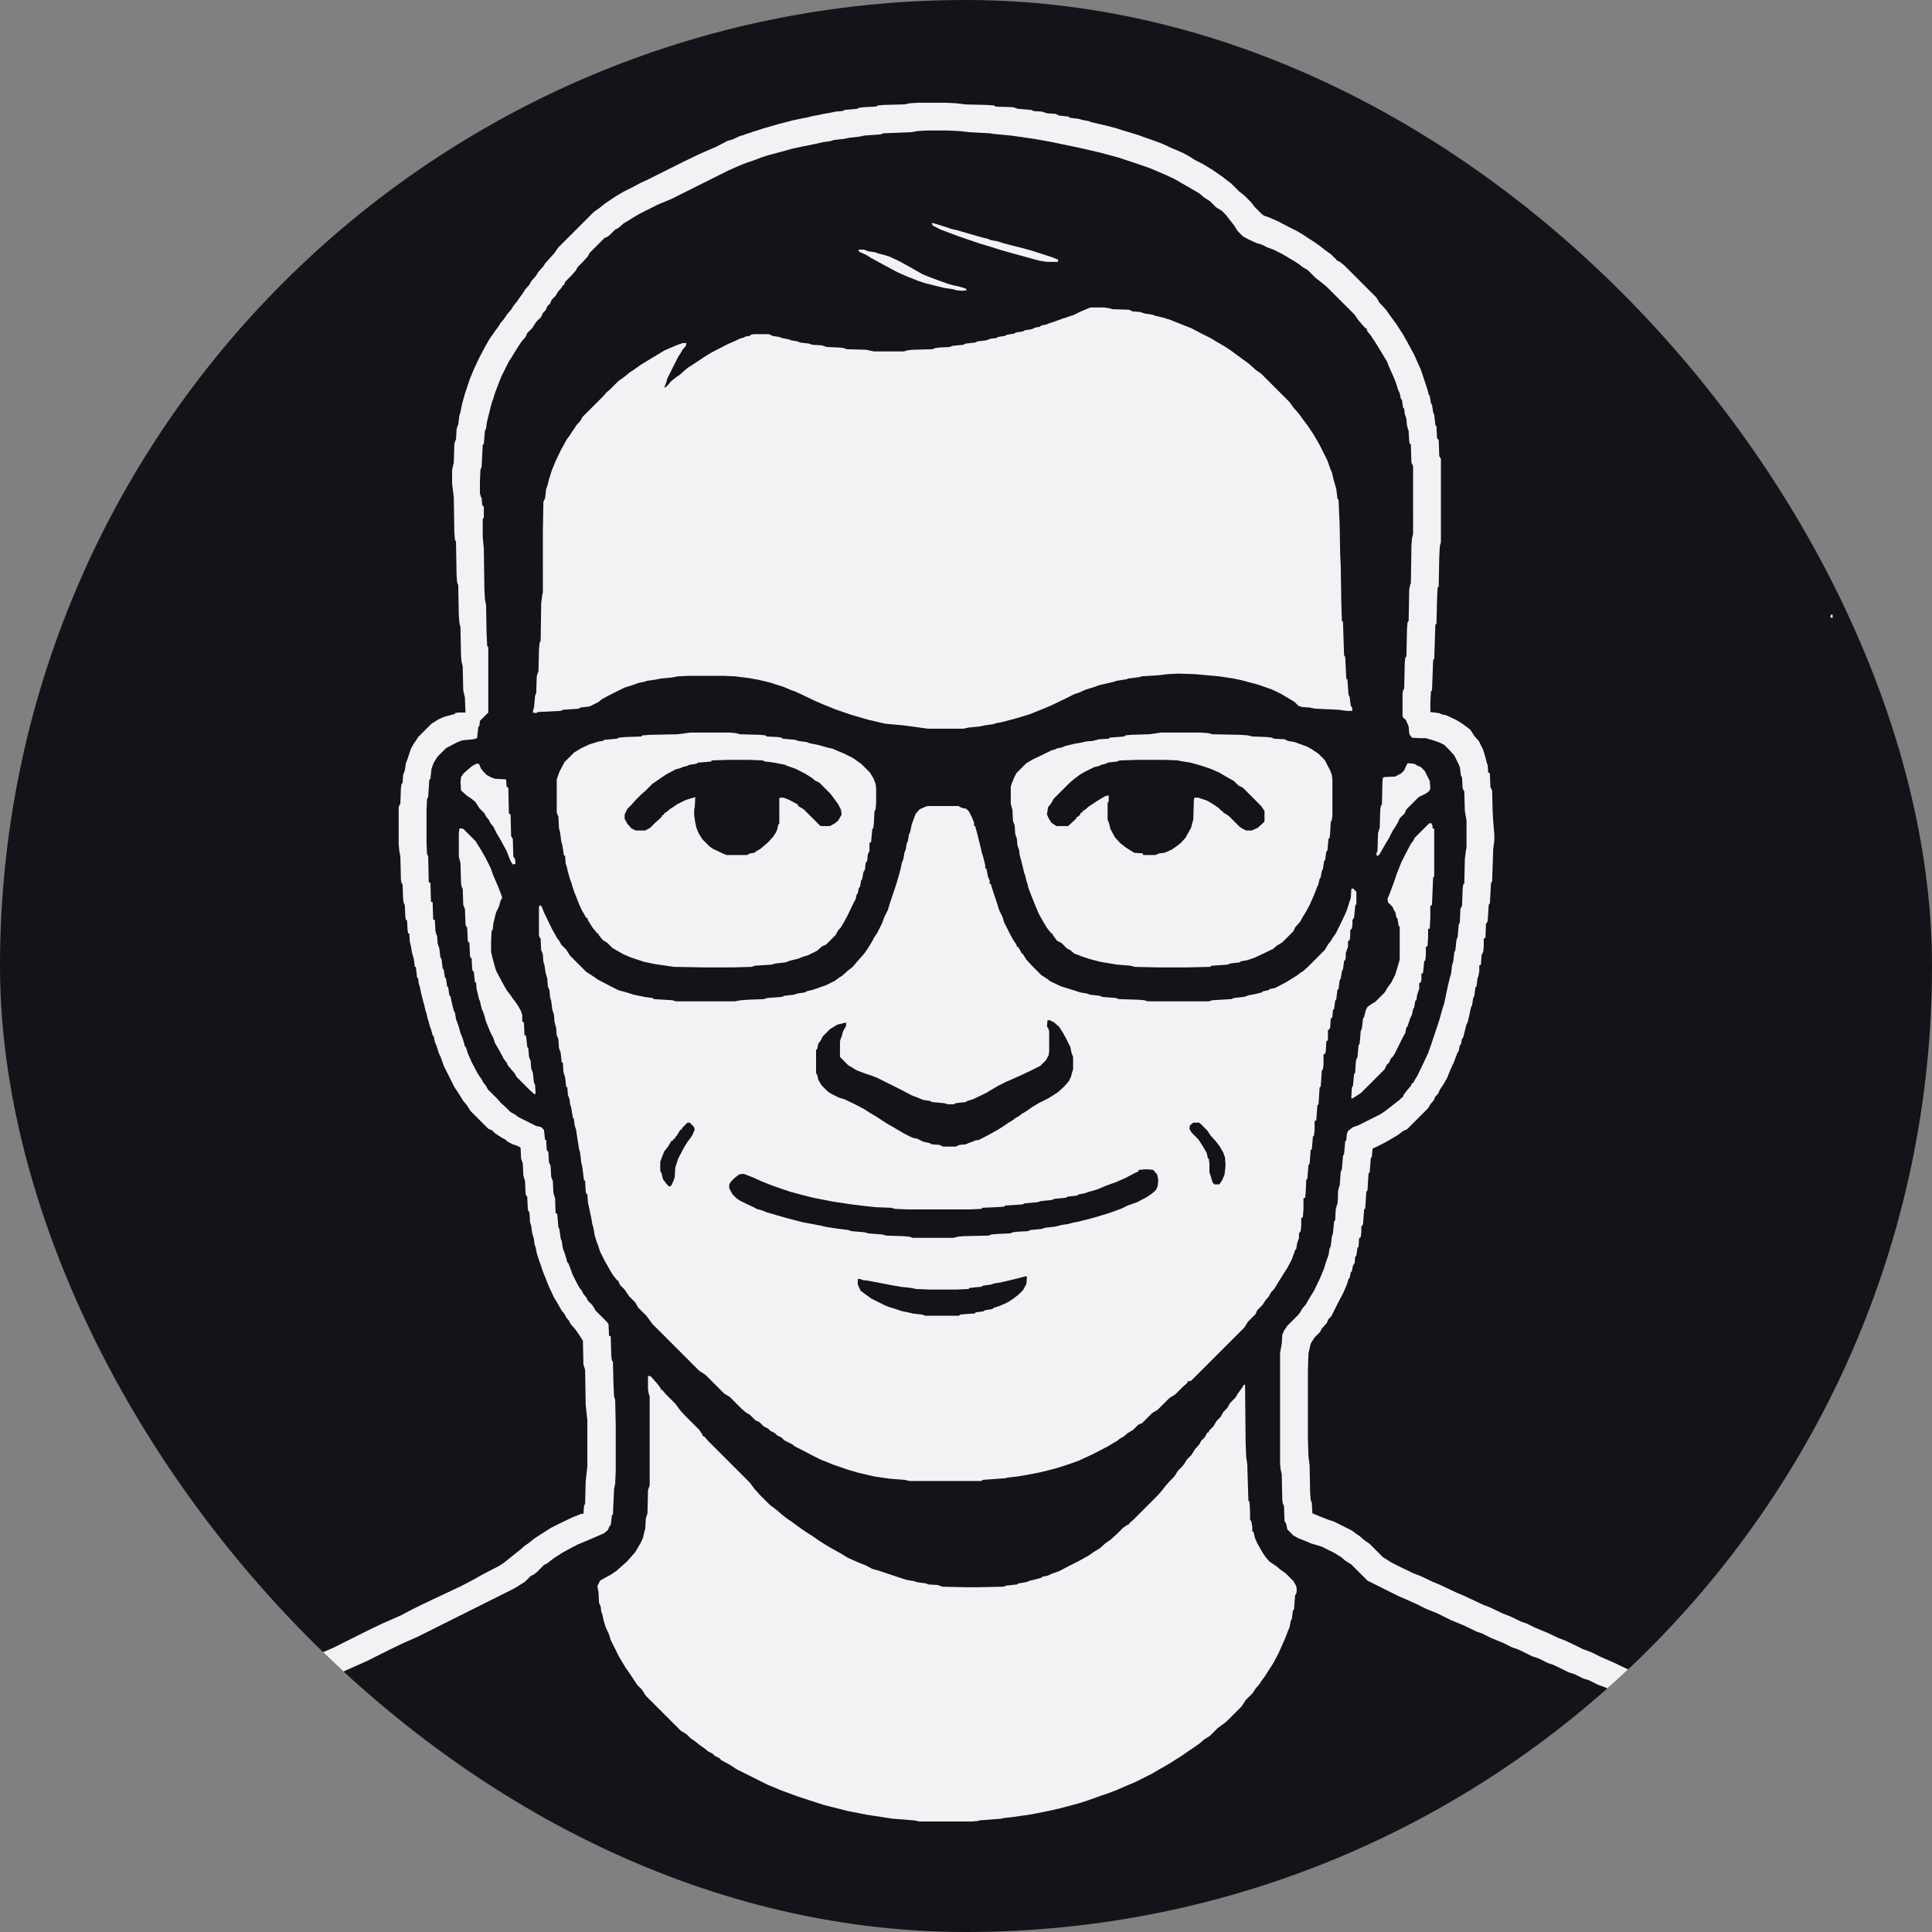 <svg xmlns="http://www.w3.org/2000/svg" version="1.1" xmlns:xlink="http://www.w3.org/1999/xlink" width="1000" height="1000"><rect width="100%" height="100%" fill="#808080" stroke="none"/><g clip-path="url(#SvgjsClipPath1110)"><rect width="1000" height="1000" fill="#151219"></rect><g transform="matrix(0.288,0,0,0.288,50,50)"><svg xmlns="http://www.w3.org/2000/svg" version="1.1" xmlns:xlink="http://www.w3.org/1999/xlink" width="3120" height="3120"><svg xmlns="http://www.w3.org/2000/svg" viewBox="0 0 3120 3120">
  <path fill="#f2f1f4" d="M1494 1275h55l5 3 9 2 5 5 5 10 4 10v6h2l4 15 6 24 2 9 2 6 4 16v6h2l3 15 3 7v6h2l5 16 7 21 3 10 6 12 3 10 8 16 8 15 6 9 1 4h2l6 10v2h2l7 11 9 10 18 18 11 7 5 4 19 9 16 5 10 3 9 3 12 2 5 2 18 2 4 2 25 2 5 2 33 1 13 1 6 2h110l6-2 34-2 5-2 18-2 9-3 11-2 12-3 2-2 10-2 2-2 10-2 19-10 10-6 11-7 5-4 5-3 10-9 29-29 6-10 6-8 3-5 5-7 8-16 9-19 3-7 4-13 3-9 1-16 3-1 6 6v22l-2 3-2 21-3 5v8l-1 7-3 3v10l-1 8-3 2v10l-4 11v8l-1 5-2 1-2 15-2 4-2 13-2 3-2 16-2 1-2 17-2 3-2 15-2 1-1 12-1 3-2 1-1 16-2 4h-2v16l-1 4-2 1-1 19-2 4h-2v18l-1 9-2 2-2 29-2 2-2 30-2 2-2 27-3 1v16l-1 10-2 2-2 23-2 1-2 25-2 2-2 25-2 2-1 22-1 10-3 1v19l-1 14-1 2h-2v14l-1 10-3 4v8l-2 6-1 2-2 12-2 2-6 17-8 15-7 11-3 5-7 11-6 10-7 8-3 6-6 7-6 9-9 9-3 7-14 14-6 10-96 96-6 1-1 3-8 7-13 13-11 7-21 21-10 6-18 18-7 3-9 9-10 6-7 6-7 4-5 4-7 4-10 6-27 14-26 12-20 7-19 6-15 4-17 4-21 4-17 3-19 2-2 1-41 3-3 2h-129l-9-2-26-2-28-4-30-7-20-6-26-9-12-5-8-3-16-8-17-9-14-7-5-4-14-7-5-5-8-4-4-4-8-4-4-4-8-4-8-8-7-3-10-10-7-4-8-7-21-21-10-6-34-34-11-7-84-84-11-15-15-15-5-9-11-11-8-12-8-8-3-6v-2h-2l-8-10-6-10-9-16-8-16-4-12-2-5-4-13-2-13-2-6-2-12-6-28-1-15h-2l-1-5-1-19h-2l-3-24-2-9-2-17-2-7-3-19-2-14-3-10-1-10-2-3-3-18-2-6-1-9-3-8-1-14h-2l-2-18-3-9-1-17h-2l-2-18-3-8-1-16-3-7-1-13-3-11-1-13-3-9-2-16-2-6-1-13-3-7-1-14-3-10-2-14-2-6-1-14-3-7-1-21-2-2-1-4v-51l2-3 3 3 4 10 14 29 10 18 4 5 3 6 9 9 7 11 29 29 11 7 10 7 23 12 14 7 11 3 7 2 9 3 15 3 4 1 15 2 3 2 33 2 6 2h106l11-2 14-1 27-1 6-2 27-2 4-2 18-2 5-2 14-2 3-2 12-3 6-2 11-4 6-2 16-8 8-6 5-3 10-9 9-7 11-13 9-10 7-10 8-13 3-6 6-9 8-16 5-13 6-12 3-10 12-36 5-17 3-11 2-10 3-8 2-12 2-4 2-12 2-4 2-12 2-4 3-14 7-19 7-8 11-5zm215 385-1 11 3 5 1 4v36l-1 7-5 9-10 10-16 8-19 9-18 8-7 3-16 8-12 7-10 6-23 11-10 3-3 2-18 2-3 2h-11l-7-2-22-2-3-2-13-2-7-3-13-5-19-10-42-21-10-4-12-4-16-6-8-5-7-4-14-14-1-2v-27l2-7 1-1 2-9 6-11v-6l-16 4-13 8-13 13-4 8-4 5-2 10-2 1v42l2 3 2 9 6 10 11 11 6 4 14 7 10 3 17 8 19 10 9 6 12 7 20 13 14 8 17 10 14 7 9 2 10 5 13 3 3 2 14 1 6 3h23l7-3 11-1 7-3 6-2 4-2 7-1 19-10 16-9 11-7 7-5 7-4 5-4 7-4 5-4 7-4 10-7 13-8 16-8 10-6 9-6 10-9 9-10 4-8 3-11 1-3v-22l-3-8-2-10-8-16-5-9-7-11-9-8-8-4zm-647 184-10 10v2l-3 1-6 10-3 3v2l-4 2v2l-3 1-6 10-7 9-4 10-2 6-1 2v17l2 3 3 12 7 9 4 4 4-2 4-9 2-6 1-17 5-16 10-19 6-10 6-8 4-6 4-10-2-5-7-7zm909 0-6 5-1 6 4 7 12 12 6 9 9 15 2 9 2 3 1 7v16l2 6 2 7 2 6 3 3h9l5-8 4-9 2-17-1-14-3-9-7-12-7-9-9-10-6-9-13-13-2-1zm-88 84-10 1-1 3-5 2-17 9-18 8-17 6-14 6-9 3-11 3-5 2-11 2-3 2-17 2-3 2-21 2-4 2-20 2-6 2-23 2-4 2-31 2-2 2-16 1-23 1-2 2-22 1h-109l-24-1-7-2-27-1-19-2-25-3-33-5-36-7-20-5-22-6-32-11-20-8-13-6-18-7-8 1-8 6-7 7-3 5v7l6 11 7 7 6 4 12 6 15 7 3 2 11 3 7 3 17 5 21 6 27 7 32 6 8 2 19 3 23 3 6 2 23 2 7 2 25 2 7 2 31 1 11 1 6 2h73l8-2 10-1 45-1 5-2 11-1 23-1 5-2 8-1 19-1 4-2 21-2 5-2 18-2 12-3 13-2 7-2 10-2 16-4 15-4 20-6 9-3 19-7 10-5 17-6 17-9 9-6 8-7 3-7 1-11-2-10-7-8-8-1zm-213 192-15 4-29 7-13 2-5 2-15 2-3 2-21 2-2 2-22 1h-47l-25-1-10-2-18-2-17-3-42-8-9-1-5-2h-4v10l5 11 8 6 11 8 24 12 7 3 10 3 15 5 15 3 3 1 18 2 5 2h61l2-2 10-1 16-1 2-2 14-2 3-2 13-2 2-2 12-4 9-4 6-3 9-6 9-7 8-8 6-11 1-13zM1786 379h25l12 2 2 1 30 1 5 2 1 1 14 1 9 3 14 2 5 2 13 3 13 4 20 8 18 7 19 10 16 8 10 6 17 10 9 6 15 11 19 14 11 10 10 7 51 51 7 10 9 10 8 11 9 12 10 15 11 19 14 28 6 17 2 4 3 13 5 17 2 17 2 3 2 43 1 55 1 21 1 65 1 33 2 2 2 60 2 3 2 39 2 2 2 27 2 4 2 16 2 2 1 6-1 1h-9l-15-2-42-2-10-2-14-1-6-2-7-7-25-15-17-8-6-2-17-6-30-8-14-3-26-4-44-4-30-1-19 1-17 2-31 2-1 1-23 3-1 1-19 3-6 2-26 6-5 2-9 3-10 3-11 5-9 3-16 8-27 13-17 7-20 8-23 7-26 7-11 2-6 2-15 2-9 2-20 2-9 2h-64l-44-6-33-3-30-7-31-9-29-10-22-9-14-6-25-12-11-5-6-2-14-6-25-8-21-5-17-3-24-3-20-1h-64l-20 1-10 2-21 2-10 2-14 2-6 2-10 2-5 2-9 3-10 3-30 15-11 6-6 5-16 8-17 2-2 2-29 2-4 2-41 2-3 2-6-1 1-7 1-1 2-22 2-5 1-30 2-7 1-1 1-40 1-12 2-4 1-68 2-15 1-4V782l1-54 3-6 2-17 2-5 3-12 5-16 7-17 9-19 5-9 6-11 6-8 3-5 5-7 3-5 8-9 3-6 38-38 5-6 7-6 15-15 10-7 11-9 5-3 14-10 18-11 25-15 21-9 11-4h7l-1 5-6 7-4 7-4 6-19 38-3 10-3 7 3-1 5-5 4-5 10-8 6-4 10-9 5-4 5-3 24-16 13-8 29-15 16-7 6-3 7-2 4-2 7-1 2-2 5-1h27l5 2 1 1 13 2 5 2 11 2 5 2 12 2 4 2 17 2 5 2 17 1 9 3 23 1 8 1 5 2 35 1 14 3h54l6-2 9-1 36-1 5-2 7-1 19-1 5-2 20-2 3-2 18-2 4-2 16-2 8-3 10-1 3-2 13-2 3-2 13-2 3-2 13-2 3-2 13-2 6-3 7-1 5-3 7-1 7-3 7-2 5-2 6-2 5-2 7-2 5-2 7-2 12-6z"></path>
  <path fill="#f2f1f4" d="m991 2299 5 1 14 16 4 6v2h2l7 8 17 17 8 11 9 10 26 26 6 9v2l3 1 7 8 75 75 9 12 9 10 18 18 12 9 8 7 10 8 6 4 22 16 9 6 11 7 10 7 11 7 10 6 18 10 13 8 18 8 15 6 11 6 11 3 39 13 13 4 12 2 6 2 15 2 5 2 17 1 8 3 42 1h22l46-1 5-2 19-2 3-2 13-2 8-3 9-2 11-3 2-2 10-2 6-3 14-5 19-10 16-8 18-10 10-7 10-6 10-9 10-7 12-11 10-10 9-6h2v-2l8-7 43-43 7-8 7-9 7-8 7-7 4-5 4-7 8-8 4-5 4-7 8-8 4-6 3-5 8-9 3-6 7-7 4-8h2l2-4 7-7 6-10 7-7 5-9 7-7 5-9 10-10 4-7 8-11 3-5h2l1 102 1 27 2 14 2 65 2 3 1 17v16h2l2 12v8h2l3 12 4 9 9 16 6 9 7 8 12 8 7 6 10 7 14 14 5 9 1 7-1 7-2 2-2 26-2 2-2 15-2 4-2 11-3 7-5 13-12 27-9 17-7 11-9 14-6 8-3 5-7 8-5 8-13 13-7 11-28 28-15 11-14 14-11 7-8 7-10 7-9 6-10 7-14 9-11 7-21 12-10 6-30 15-19 8-16 7-16 6-9 3-11 4-20 7-13 4-30 8-22 5-20 4-16 3-15 2-13 2-18 2-3 1-40 3-1 1-12 1h-94l-10-2-38-3-46-7-36-7-43-11-46-15-30-11-14-6-10-4-56-28-9-6-5-3-13-7-4-4-8-4-4-4-8-4-6-5-10-7-6-5-10-7-7-7-10-6-63-63-7-11-8-8-14-21-7-10-12-20-15-30-3-10-6-13-4-13-2-10-2-5-1-9-3-7-1-19-2-11 5-10 7-4 13-7 10-7 10-9 8-7 7-8 8-9 10-17 4-9 3-13 1-2 1-19 2-7 1-2 1-43 3-8v-160l-2-6-1-7z"></path>
  <path fill="#f2f1f4" d="M1477 11h49l19 1 16 2 39 1 13 1 3 2 31 1 9 3 24 2 4 2 15 1 9 3 15 1 5 2 1 1 18 2 2 2 16 2 7 2 11 2 5 2 26 6 19 5 9 3 30 9 8 3 20 7 16 6 15 7 21 9 11 6 11 7 14 7 18 11 10 7 6 4 9 7 8 6 14 14 10 8 12 12 6 8 13 13 4 3 9 3 16 7 19 10 16 8 10 6 9 6 11 7 10 7 10 8 10 7 8 8 2 1v2l5 2 9 7 58 58 6 10 5 5 7 8 7 10 11 15 11 17 8 14 13 24 12 27 11 33 3 11 2 3 2 13 2 3 2 13 2 5 2 18 2 3 1 21 3 3 1 29 3 5v150l-2 7-1 19-1 53-2 3-1 21-1 43-2 2-2 61-2 3-2 54-2 2-1 21v16l16 2 4 2 9 2 17 8 10 6 11 8 5 4 7 11 8 9 8 16 3 10 4 15 1 2 1 14h2l1 2 1 24 3 6 1 39 1 17 2 23v11l-2 15-2 59-2 2-2 37-2 2-2 30-3 5-1 25-3 1v14l-1 10-3 6-1 16-1 2h-2v11l-2 10-1 1-2 16-2 2-2 15-2 4-2 13-2 4-3 14-3 13-2 3-6 24-2 2-2 10-2 2-2 10-3 5-4 11-2 5-6 13-6 15-7 12-6 9-3 7-5 5-3 7-6 7-4 7-38 38-7 3-9 7-17 10-9 5-14 7-5 2-1 2-1 13-2 3-2 25-2 2-2 31-2 2-2 30-2 2-2 27-3 4v9l-1 9-1 2h-2l-1 16-2 2-2 14-2 2-1 11-3 5-2 10-2 2-2 10-2 2-3 10-7 16-10 19-11 22-5 5-3 7-9 10-3 6-10 10-7 11-4 18-1 30v124l1 31 2 15 1 50 1 13 2 5 1 19 12 5 15 6 12 4 32 16 8 6 6 4 8 7 10 7 24 24 16 10 16 8 23 11 13 5 21 10 12 5 15 7 17 8 12 5 15 7 19 9 13 5 23 11 13 5 21 10 9 3 14 7 24 10 19 9 13 5 21 10 10 5 16 6 16 8 23 10 23 11 12 5 15 7 17 8 12 5 22 10 19 10 25 12 8 3-3 10-3 1-2 4-6 10-5 8-4 6-5-1-14-6-23-11-24-12-16-6-28-14-10-3-16-8-11-5-11-4-16-8-10-3-16-8-10-3-16-8-13-6-9-3-16-8-12-4-16-8-11-5-9-3-16-8-22-9-16-8-9-3-25-12-22-9-24-12-20-8-16-8-20-9-16-7-54-27-29-29-11-7-7-6-13-8-22-11-20-6-9-4-13-5-9-5-11-11-2-10-3-5-1-27-2-4-1-6-1-47-2-9-1-10v-199l3-17 1-16 3-7 6-9 19-19 4-5 4-7 6-7 7-12 8-13 11-23 7-17 3-10 5-14 2-12 2-4 2-17 2-6 2-21 2-3 1-19 2-8 1-1 1-12v-11l2-9 1-1 2-26 2-4 2-24 2-4 2-22 2-3 1-11 2-5 9-7 9-3 40-20 9-6 27-21 2-3h2l2-5 6-8 7-8 2-5h2l2-4 6-10 11-23 8-17 6-17 14-42 5-18 4-13 3-14 4-19 4-16 1-2 2-17 2-6 2-17 2-4 2-19 2-4 2-23 2-4 1-24 3-6 1-30 1-8 2-2 1-44 2-16 1-4v-49l-3-17-1-35-3-6-1-19-2-4-2-15-3-7-7-14-9-10-9-9-8-4-11-4-14-4h-11l-14-1-4-5-1-3-1-12-5-12-5-4-1-4v-38l1-7 2-3 1-46 1-10 2-2 1-49 1-12 2-3 1-56 2-10 1-1 1-67 1-14 2-8V664l-3-6-1-33-2-1-1-5-1-18-3-10-1-12-3-9-1-9-2-2-2-14-2-2-2-10-3-6-2-7-2-6-4-10-8-18-4-10-12-20-10-16-8-12-5-6-2-6h-2l-7-8-6-7-6-9-51-51-10-8-9-7-14-14-10-6-5-4-9-6-22-13-16-8-11-4-10-5-10-3-15-7-9-5-9-9-7-11-8-10-6-8-8-8-10-6-11-11-11-7-8-7-12-7-14-8-19-11-15-7-28-12-23-8-33-11-33-9-39-9-53-11-28-5-42-6-32-3-5-1-37-2-18-2-22-1h-37l-17 1-10 2-51 2-5 2-29 2-9 2-18 2-10 2-18 2-6 2-14 2-13 3-25 5-18 4-18 5-15 4-11 3-9 3-8 3-11 4-9 3-15 6-18 8-102 51-24 10-32 16-12 7-11 7-7 4-9 8-6 3-10 10-4 3-5 2-27 27-3 6-9 10-9 9-4 7-7 8-12 12-2 6h-2l-2 4-7 8-4 7-7 7-3 7-5 5-3 7-5 5-3 7-9 9-7 11-9 9-3 7-7 8-6 9-7 11-6 10-4 6-14 28-10 26-2 6-2 7-2 5-2 7-6 24-2 9-1 9-2 3-2 24-2 2-2 40-2 4-1 20v23l2 7 1 1 1 13 3 3v19l-2 4v31l2 22 1 71 1 20 2 9 1 54 1 20 2 3v117l-15 15-1 9-2 2-2 20-7 2-20 2-10 4-19 10-15 15-7 11-4 11-2 18-2 2-2 31-2 3-1 21v58l1 21 2 3 1 47 3 1 1 34 3 1 1 31 3 1 1 19 2 8 1 1 1 14 3 9 2 16 2 3 2 17 2 2 2 14 2 2 2 14 2 2 2 14 2 2 3 14 3 12 2 3 2 12 3 8 2 6 3 11 3 7 2 6 3 11 2 2 3 10 7 16 10 19 5 8 3 4 3 6 5 6 3 6 17 17 7 8 8 7 9 9 9 5 5 4 32 16 9 2 5 5 2 18h2l1 18 3 4 1 18 3 7 1 19 2 6 1 1 1 22 2 7 1 2 1 28h2l1 2 2 23 2 4 2 16 2 5 2 13 3 8 2 6 3 11 2 2 5 13 2 6 8 16 5 9 4 5 3 6 5 6 3 6 8 8 6 10 20 20 3 4 1 21 3 1 1 34 1 9 2 3 1 41 1 21 2 6 1 46v82l-1 23-2 10-2 45-2 2-1 10-1 7-2 2-3 7-7 6-30 13-17 7-19 10-9 5-14 9-8 6-5 4-6 3-13 13-5 4-6 3-10 10-11 7-10 6-172 86-25 11-25 12-42 21-36 16-32 16-36 16-48 24-26 11-38 19-5 3-4-2-12-12-5-12-2-7-6-5 1-3 27-12 23-10 19-10 16-8 23-11 13-6 21-9 19-10 28-12 64-32 25-12 32-14 19-10 16-8 25-12 30-14 21-10 19-10 16-9 19-10 12-6 9-6 30-24 8-7 6-4 10-8 9-6 22-14 16-8 23-11 8-3 7-3h4l1-14 2-4 1-40 3-27v-83l-3-28-1-63-3-9-1-43-7-11-7-10-8-9-3-6-5-6-3-6-5-6-8-14-6-10-8-17-3-7-5-13-3-7-4-12-4-11-4-13-2-10-2-6-1-9-3-10-2-14-2-6-1-18-2-2-1-4-1-22-2-2-1-4-1-22-3-10-1-22-3-8-1-20-5-3-9-3-8-4-6-5-6-3-12-8-5-5-7-3-32-32-7-11-6-7-8-13-8-12-19-38-6-17-3-6-2-7-2-6-3-7-2-10-2-2-3-11-2-5-2-8-2-6-2-9-2-6-2-9-2-7-4-16-2-10-2-6-1-9-2-2-2-17v-2h-2l-2-15-3-10-2-12-2-8-1-15h-2l-1-6-1-18h-2l-1-5-1-22-2-4-1-6-1-27-2-3-1-6-1-41-2-11-1-11v-67l3-7 1-27 1-7 2-3 1-14 3-8 2-13 3-8 6-18 5-9 5-7 3-5 24-24 13-8 9-4 7-2 11-3h2v-2l6-1h13l-1-27-3-13-1-43-2-8-1-11-1-51-2-9-1-13-1-54-2-5-1-13-1-60-2-4-1-12-1-64-3-24v-25l2-9 1-4 1-34 2-6 1-2 1-18 2-7 1-1 2-17 2-6 3-15 5-18 9-27 8-19 9-19 10-19 8-14 9-13 8-11 3-5 6-7 6-9 7-8 5-8 5-6 7-10 5-7 3-5 8-9 3-6 8-9 5-8 9-10 3-5 9-10 8-9 6-9 65-65 10-7 10-8 21-14 12-7 14-7 17-9 13-6 64-32 29-14 30-13 19-10 10-3 13-6 7-2 5-2 7-2 5-2 7-2 12-4 28-8 16-4 7-2 14-3 15-3 8-2 11-2 9-2 12-2 9-2 13-1 3-2 23-2 4-2 9-1 21-1 3-2 11-1 37-1 10-2z"></path>
  <path fill="#f2f1f4" d="M1913 1143h71l14 1 7 2 50 1 14 1 8 2 26 1 9 1 4 2 19 1 6 3 12 2 22 8 9 5 12 8 11 11 10 19 3 8 1 8v65l-1 8-2 4-1 20-1 8-2 2-2 21-2 2-2 15-2 2-2 14-2 4-2 11-2 3-2 9-3 7-5 13-4 9-5 11-6 11-4 6-6 11-9 10-3 7-20 20-10 6-7 6-23 11-11 5-12 4-11 2-3 2-17 2-4 2-29 2-3 2-41 1h-53l-42-1-6-2-25-2-30-5-19-5-15-5-13-5-7-6-6-3-10-10-8-4-8-11v-2h-2l-8-10-6-10-9-16-5-12-8-20-5-13-2-8-2-6-2-9-2-5-2-9-3-12-3-11-1-9-3-8-1-12-3-9-1-15-3-8-1-20-3-11v-31l2-6 4-10 4-8 18-18 12-7 19-9 14-7 7-2 4-2 7-1 7-3 17-4 12-2 8-2 12-1 12-3 17-1 2-2 26-2 2-2 10-1 33-1zm-42 49-32 1-5 2-17 2-3 2-9 2-3 2-9 2-16 8-9 5-12 9-8 7-28 28-5 9-5 6-2 13 3 7 5 8 9 6h21l12-11 3-3v-2l3-1 4-4v-2l4-2v-2l4-2 7-6 15-10 15-9 6-1v11l-2 2v31l2 4 3 12 8 15 9 10 10 8 11 7 5 3 15 1 1 3h22l7-3 9-1 12-5 9-6 9-7 8-9 10-18 4-15 1-35 1-4h7l15 5 9 5 12 8 6 6h2v2l11 7 19 19 6 4 6 3h10l11-5 11-10 1-2v-18l-6-9-33-33-8-4-8-8-16-9-10-6-16-7-18-6-18-5-19-3-3-1-24-1zM1067 1143h72l10 1 7 2 36 1 10 1 2 2 20 1 7 1 2 2 23 2 5 2 15 2 5 2 15 3 18 5 9 2 9 4 12 5 16 8 8 6 6 4 16 16 6 10 4 10 1 8v26l-1 12-2 4-1 20-1 9-2 3-2 22-1 2h-2v15l-3 6-1 11-3 5-1 11-3 5-2 12-2 3-2 11-2 2-2 10-2 2-2 9-3 5-11 23-7 13-6 10-4 4-5 9-17 17-7 3-9 8-16 8-10 3-7 3-16 4-8 3-18 2-7 2-31 2-4 2-35 1h-50l-56-1-13-2-21-3-19-4-24-8-14-6-19-11-9-9-8-5-5-6-3-4v-2h-2l-9-11-8-13-1-4h-2l-8-14-5-11-5-13-3-7-3-9-3-10-2-5-4-14-2-9-2-6-1-14h-2l-3-19-2-7-2-16-2-7-1-21-3-7v-60l5-14 9-17 17-17 13-8 15-7 10-3 6-2 8-1 2-2 23-2 4-2 11-1 29-1 2-2 13-1 50-1zm69 49-31 1v2l-24 2-3 2-13 2-4 2-8 2-4 2-8 2-17 9-9 6-10 7-6 4-12 12-8 7-10 10-7 8-8 8-5 10v8l5 9 7 8 8 4h17l9-5 10-10 7-6 4-4v-2l4-2v-2l4-2 7-6 5-3 7-5 16-8 17-5-1 18-1 4v11l2 13 2 9 4 10 7 11 13 13 6 4 17 8 7 3h37l6-3 7-1 4-3 7-4 14-12 9-10 4-6 3-6 2-9 2-3v-45l1-1h7l10 4 11 6 4 2 1 3 10 6 29 29 2 1h16l9-5 6-5 5-9 1-1-1-9-5-10-8-11-6-8-20-20-8-4-6-5-13-8-16-8-17-6-1-1-15-3-12-2-10-1-4-2-25-1zM2395 1306h4l2 5v4l3 1v85l-2 3-2 48-1 2h-2v21l-1 20-3 1v15l-1 16-3 1v15l-1 9-2 2-2 20-1 2h-2v12l-2 5h-2v11l-2 5-2 7-1 8-2 1-2 12-2 3-2 10-3 6-5 15-2 2-2 10-3 5-16 32-3 5-4 4-3 7-5 5-3 7-43 43-11 7-5 3-1-2 1-18 2-3 2-21 2-3 1-17 1-7 2-3 2-22 2-3 2-23 2-4 2-18 2-3 3-12 3-6 7-5 7-4 17-17 6-10 6-8 7-14 3-10 5-17v-59l-2-2-2-13-2-2-2-10-2-2-3-7-8-8-1-6 3-7 10-27 4-12 8-20 8-16 9-17 4-5 3-6zM653 1315l6 1 22 22 10 16 8 14 9 18 5 14 7 16 6 15 3 9-3 5-1 4-2 7-5 10-5 20-1 11-2 2-1 19v19l2 9 4 15 3 10 10 19 9 16 7 9 4 6 4 5 6 9 5 9 2 7v11l3 2 1 23h2l1 2 2 19 2 3 1 14 2 6 1 1 1 14 2 6 1 2 2 18 2 4 1 16-2 1-8-7-24-24-4-7-7-8-5-6-2-5-5-6-3-6-6-11-7-12-3-9-6-12-4-10-3-7-3-11-2-6-3-7-3-13-2-5-2-9-2-8-1-12h-2l-2-18v-2h-2l-1-5-1-19h-2l-1-5-1-23h-2l-1-5-1-22-2-2-1-4-1-27-3-7-1-29-2-4-1-6-1-36-3-12v-41l1-9zM682 1199h5l4 9 5 6 5 5 7 4 8 3 19 1 1 1 1 13h2l1 2 1 46h2l1 2 1 38 3 5 1 32 3 4 1 9-5 1-4-6-7-18-12-22-6-10-6-12-5-6-3-6-5-6-3-6-9-9-7-11-7-6-9-6-10-9-1-15 1-9 5-7 8-7 7-6 6-3zM2356 1198l12 1 5 3 7 3 7 7 9 18 1 13-2 5-5 4-14 7-22 22-3 7-9 9-3 7-6 10-4 6-6 12-6 10-12 21-4 2-1-5 2-4 1-32 2-7 1-2 1-33 1-7 2-3 1-43 1-5 2-1 20-1 11-6 5-5 3-7zM1370 275h9l8 3 13 2 5 2 12 3 9 3 17 8 9 5 11 6 21 12 12 5 16 6 14 5 6 2 7 2 10 2 13 4 2 3-8 1-11-1-6-2-15-2-36-9-12-4-20-8-18-8-24-13-22-12-8-5-13-6-2-3zM1502 227l7 2 19 6 9 3 9 2 24 7 21 6 12 3 4 2 12 2 9 3 15 4 20 5 18 5 25 8 12 4 10 4v4h-20l-13-2-15-4-29-8-25-7-19-6-20-6-38-13-32-12-14-7-2-4zM3117 931h3v6l-4-1z"></path>
</svg></svg></g></g><defs><clipPath id="SvgjsClipPath1110"><rect width="1000" height="1000" x="0" y="0" rx="500" ry="500"></rect></clipPath></defs></svg>